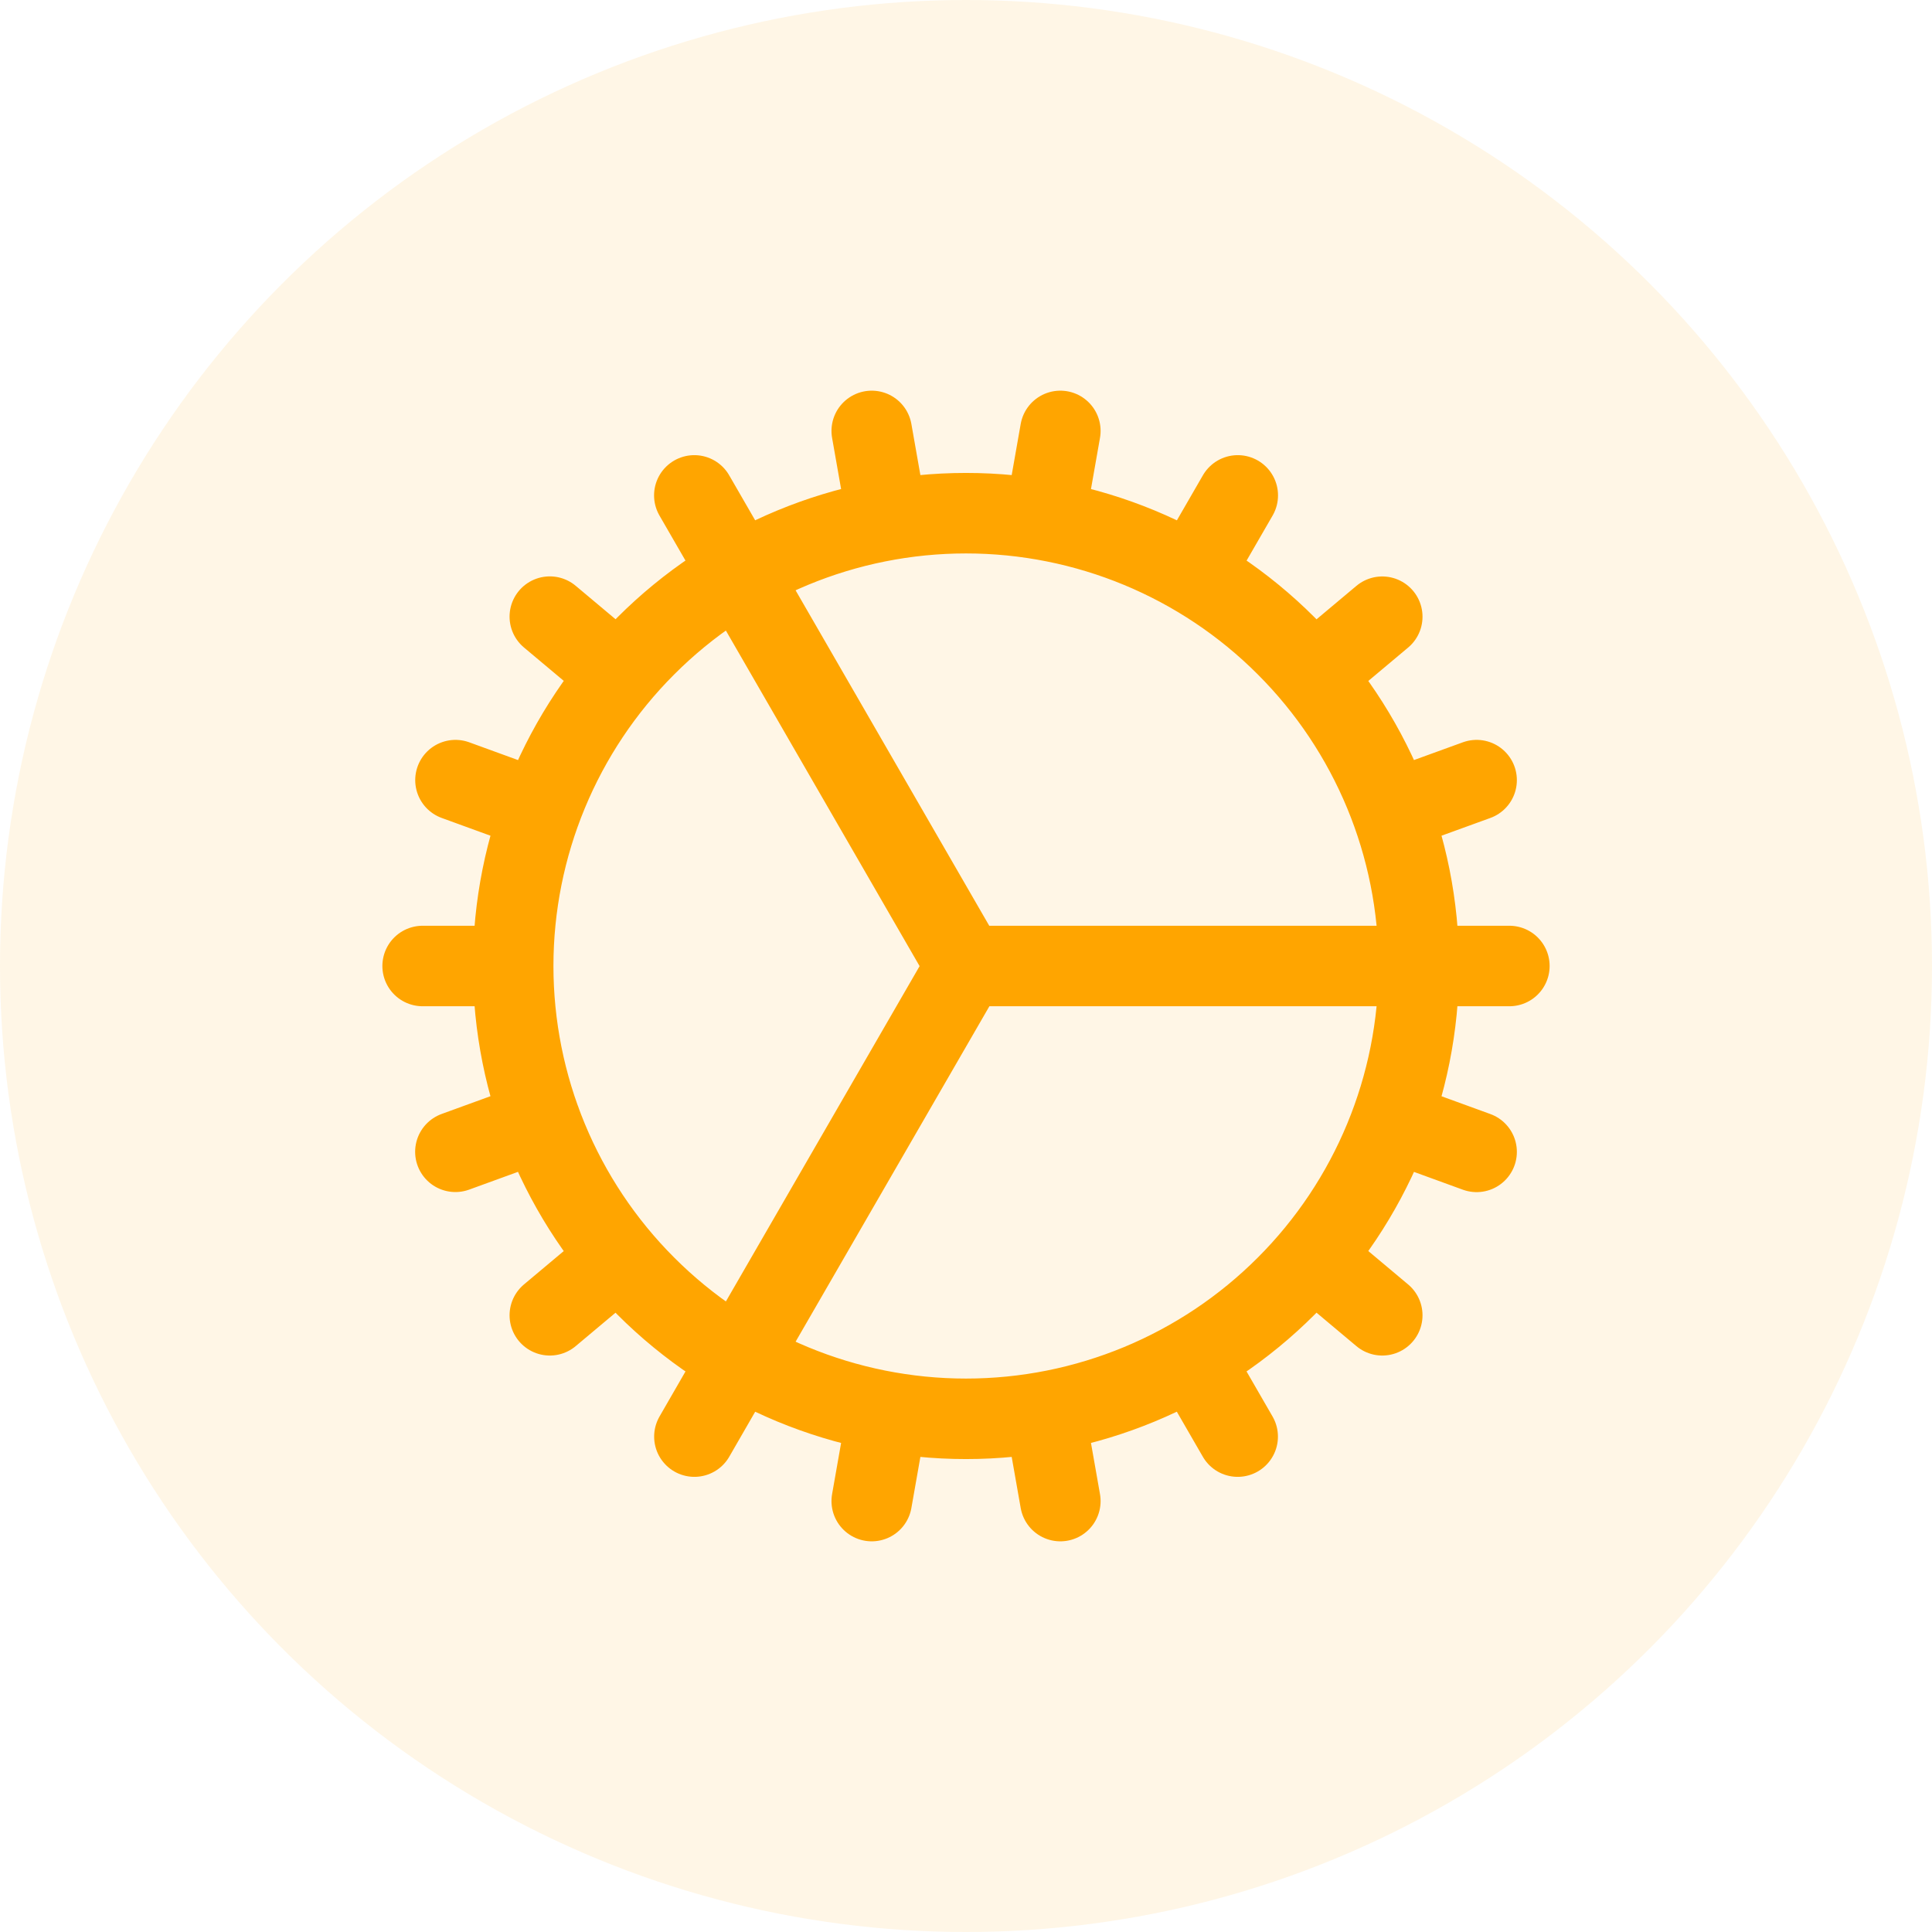 <svg width="24" height="24" viewBox="0 0 24 24" fill="none" xmlns="http://www.w3.org/2000/svg">
<circle cx="12" cy="12" r="12" fill="#FFA500" fill-opacity="0.1"/>
<path d="M6.375 12C6.375 13.492 6.968 14.923 8.023 15.977C9.077 17.032 10.508 17.625 12 17.625C13.492 17.625 14.923 17.032 15.977 15.977C17.032 14.923 17.625 13.492 17.625 12M6.375 12C6.375 10.508 6.968 9.077 8.023 8.023C9.077 6.968 10.508 6.375 12 6.375C13.492 6.375 14.923 6.968 15.977 8.023C17.032 9.077 17.625 10.508 17.625 12M6.375 12H5.25M17.625 12H18.75M17.625 12H12L8.625 6.154M5.657 14.308L6.715 13.923M17.286 10.075L18.343 9.691M6.83 16.339L7.692 15.616M16.309 8.384L17.171 7.661M8.626 17.846L9.188 16.871L12.002 12M14.813 7.129L15.376 6.154M10.829 18.647L11.024 17.54M12.977 6.46L13.172 5.353M13.172 18.647L12.977 17.54M11.024 6.46L10.829 5.353M15.375 17.846L14.812 16.871M17.171 16.339L16.309 15.616M7.692 8.383L6.83 7.66M18.343 14.309L17.286 13.924M6.715 10.076L5.658 9.691" stroke="#FFA500" stroke-linecap="round" stroke-linejoin="round"/>
</svg>
